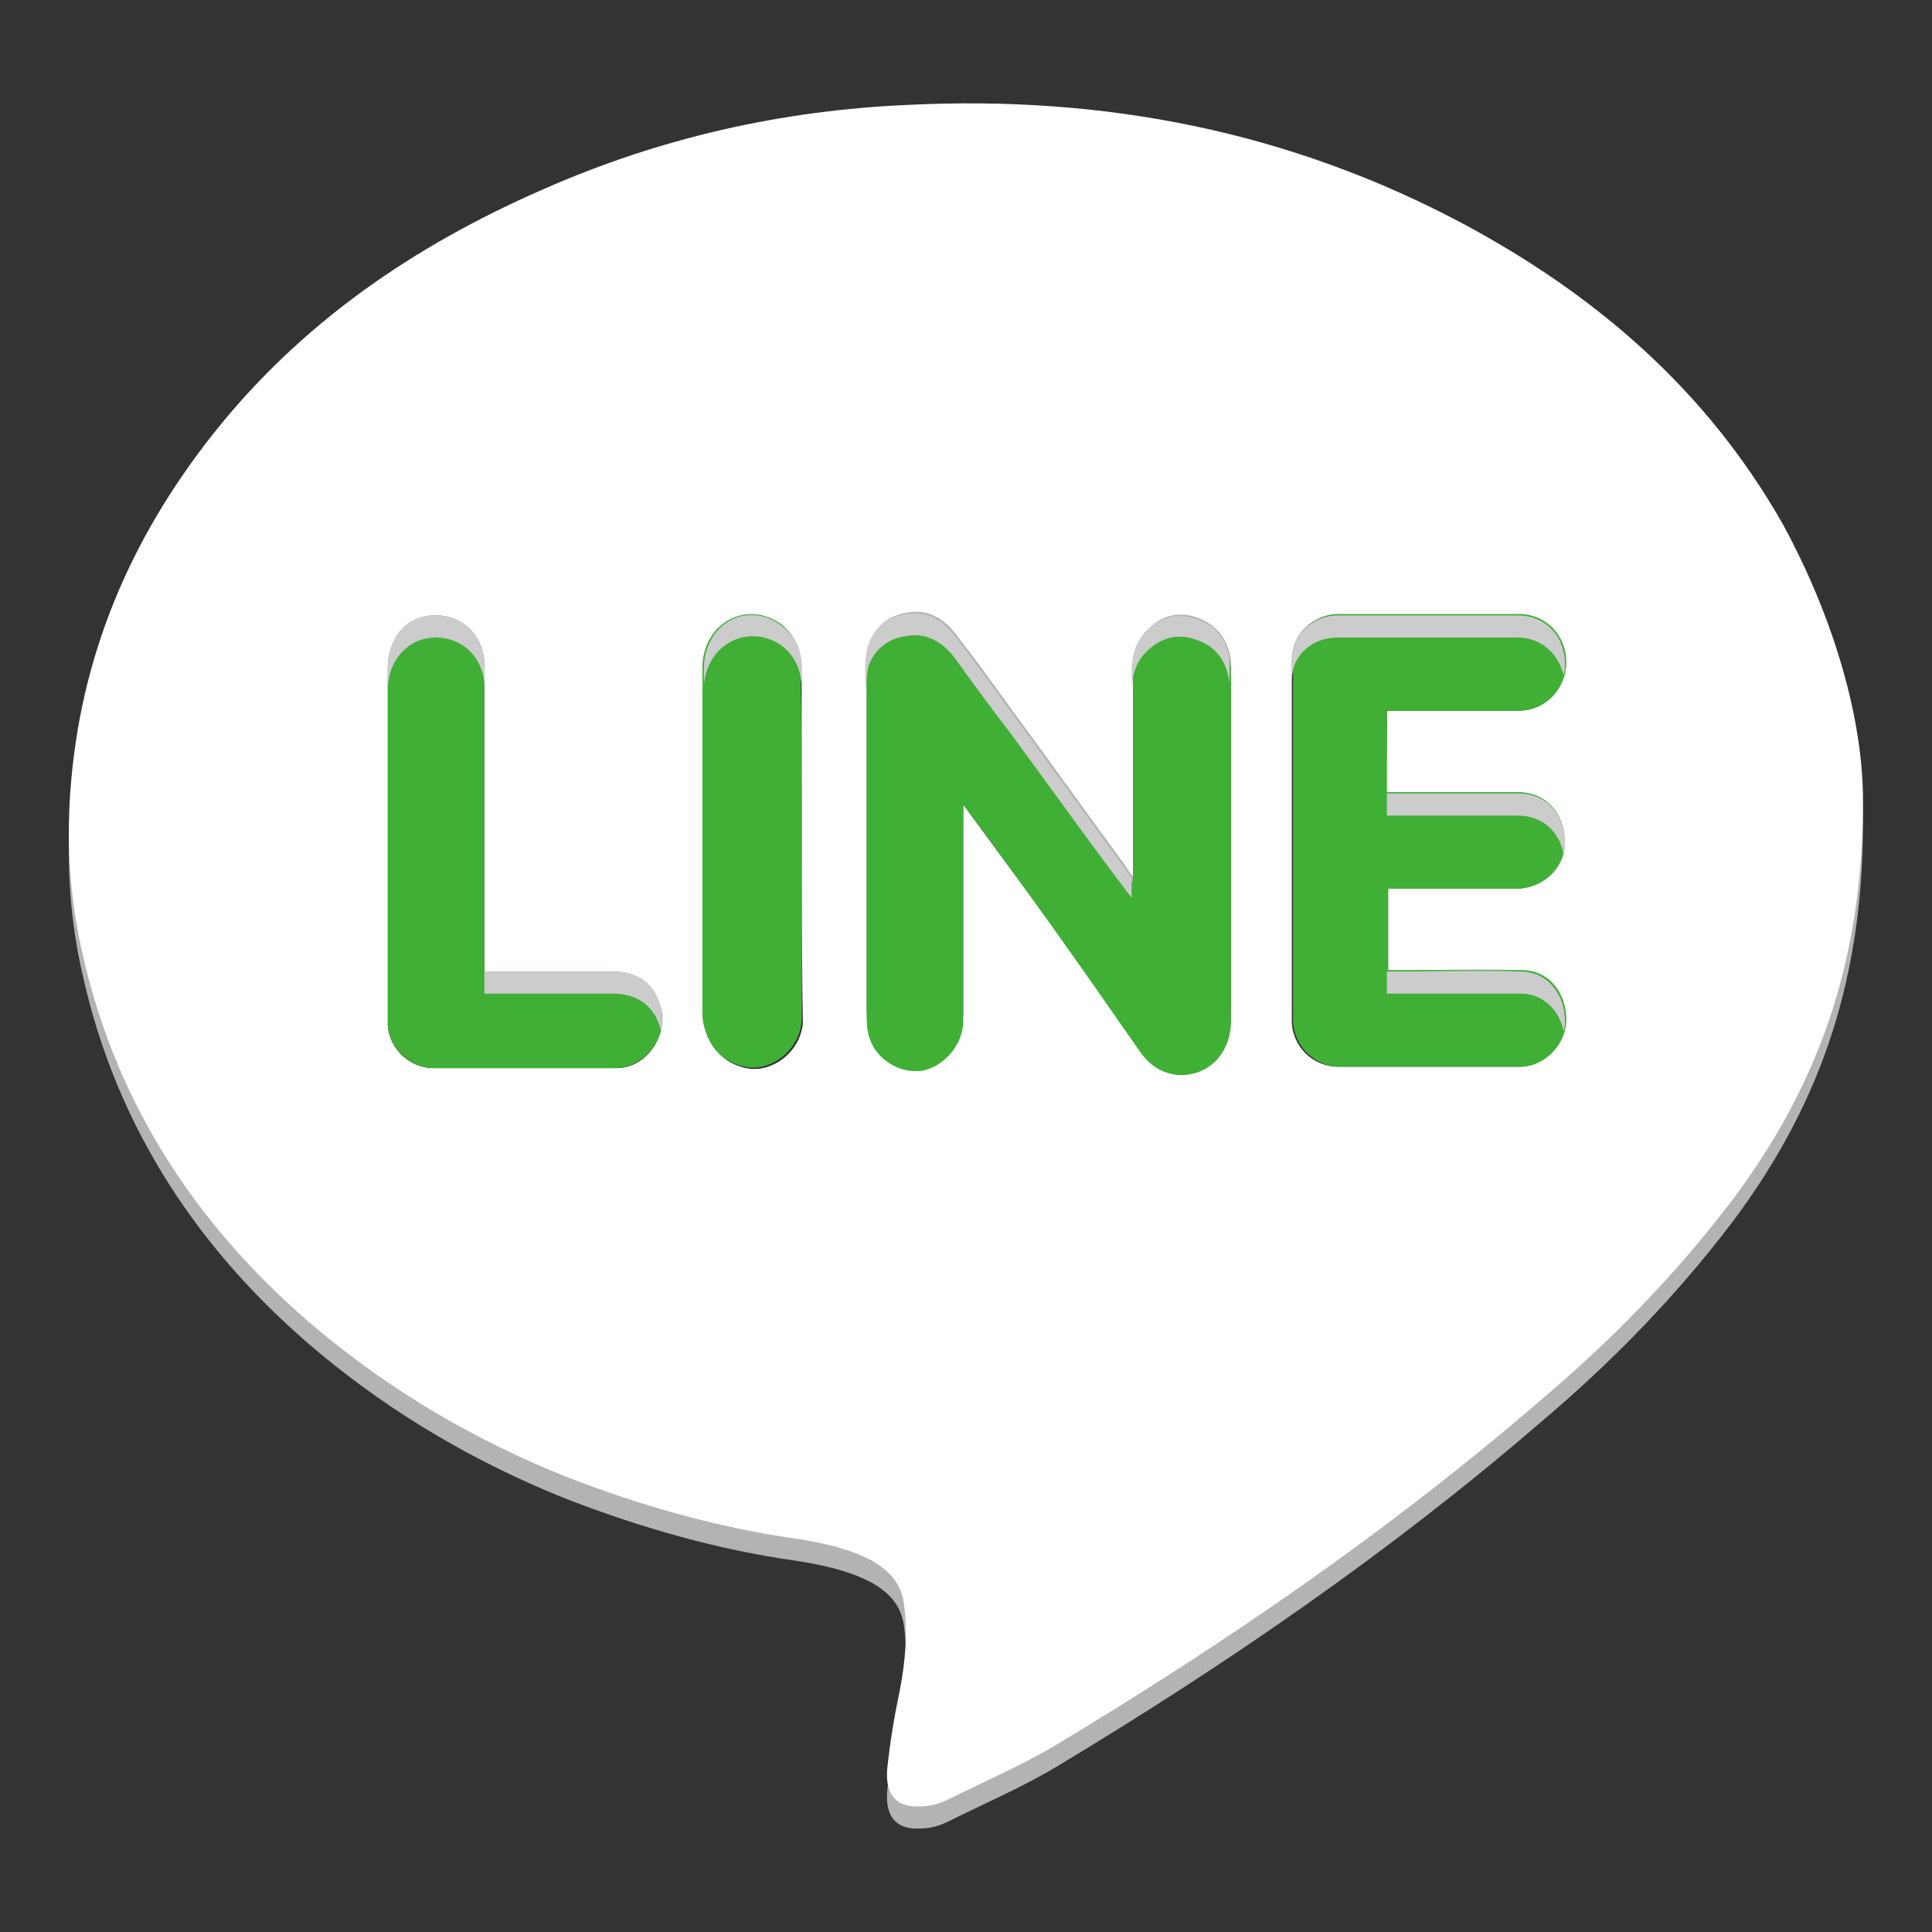 <?xml version="1.0" encoding="utf-8"?>
<!-- Generator: Adobe Illustrator 25.2.1, SVG Export Plug-In . SVG Version: 6.00 Build 0)  -->
<svg version="1.1" id="レイヤー_1" xmlns="http://www.w3.org/2000/svg" xmlns:xlink="http://www.w3.org/1999/xlink" x="0px"
	 y="0px" viewBox="0 0 140 140" style="enable-background:new 0 0 140 140;" xml:space="preserve">
<rect x="0" y="0" width="140" height="140" fill="#333333" stroke="none"/>
<style type="text/css">
	.st0{fill-rule:evenodd;clip-rule:evenodd;fill:#B3B3B3;}
	.st1{fill-rule:evenodd;clip-rule:evenodd;fill:#FFFFFF;}
	.st2{fill-rule:evenodd;clip-rule:evenodd;fill:#40AF36;}
	.st3{fill:#CCCCCC;}
</style>
<g>
	<path class="st0" d="M135,59.6c0,12.1-3.5,21-9.5,29c-4.1,5.4-8.8,10.2-13.9,14.5c-10.9,9.4-22.7,17.5-35,24.9
		c-2.5,1.5-5.3,2.7-7.9,4c-0.6,0.3-1.3,0.5-2,0.5c-1.7,0.1-2.6-0.8-2.4-2.8c0.2-1.9,0.5-3.7,0.9-5.6c0.4-2.1,0.6-4.2,0.3-6.3
		c-0.2-1.5-1.1-2.4-2.3-3.1c-1.7-0.9-3.6-1.3-5.5-1.6c-5.7-0.8-11.3-2.4-16.7-4.5c-6.5-2.6-12.5-6.1-17.9-10.6
		C14.6,90.9,8.5,81.9,6,70.7c-0.9-3.9-1.2-7.9-0.9-11.9c0.7-9.7,4.3-18.2,10.3-25.8c6.4-8.1,14.6-13.7,24-17.8
		c8.4-3.7,17.2-5.7,26.4-6.1c14.2-0.7,27.6,1.9,40.2,8.6c9.7,5.2,17.7,12.1,23.2,21.8C132.9,46.3,135,53.7,135,59.6z M69.8,59.8
		c4.4,6,8.6,11.7,12.8,17.4c0.7,1,1.6,1.6,2.8,1.7c2.1,0.1,3.8-1.6,3.8-3.9c0-8.4,0-16.7,0-25c0-0.2,0-0.4,0-0.6
		c-0.2-1.5-0.9-2.5-2.3-3.1c-1.3-0.5-2.6-0.3-3.6,0.7c-0.9,0.8-1.2,1.9-1.2,3.1c0,4.6,0,9.3,0,13.8c0,0.3,0,0.6,0,1.1
		c-0.3-0.3-0.4-0.5-0.5-0.7c-2.8-3.8-5.5-7.6-8.3-11.3c-1.3-1.8-2.6-3.6-4-5.4c-0.9-1.2-2.1-1.9-3.6-1.6c-1.3,0.2-2.3,1-2.7,2.3
		c-0.2,0.6-0.2,1.3-0.2,1.9c0,8.1,0,16.2,0,24.3c0,0.6,0.1,1.2,0.2,1.8c0.5,1.6,2.2,2.7,3.8,2.4c1.6-0.3,3-1.8,3-3.6
		c0-3.1,0-6.1,0-9.2C69.8,64.2,69.8,62.2,69.8,59.8z M100.5,53.1c0.3,0,0.6,0,0.9,0c2.9,0,5.7,0,8.6,0c1.9,0,3.4-1.6,3.4-3.5
		c0-2-1.4-3.5-3.4-3.5c-4.4,0-8.8,0-13.1,0c-1.8,0-3.3,1.5-3.3,3.3c0,8.7,0,17.4,0,26.1c0,1.9,1.5,3.4,3.4,3.4c4.4,0,8.8,0,13.1,0
		c1.8,0,3.3-1.6,3.3-3.4c0-2-1.3-3.6-3.2-3.6c-2.9-0.1-5.8,0-8.7,0c-0.3,0-0.6,0-1,0c0-2,0-3.9,0-5.9c0.3,0,0.6,0,0.9,0
		c2.8,0,5.6,0,8.4,0c1.9,0,3.5-1.5,3.5-3.3c0-2.1-1.3-3.6-3.4-3.7c-2.8,0-5.7,0-8.5,0c-0.3,0-0.6,0-1,0
		C100.5,57,100.5,55.1,100.5,53.1z M35.1,71.9c0-0.5,0-0.8,0-1.2c0-7,0-14,0-21c0-2.1-1.6-3.7-3.7-3.6c-1.9,0.1-3.3,1.6-3.3,3.8
		c0,8.5,0,16.8,0,25.3c0,0.2,0,0.4,0,0.6c0.1,1.7,1.6,3.1,3.3,3.2c4.4,0,8.9,0,13.3,0c2.1,0,3.7-2.3,3.2-4.3
		c-0.5-1.8-1.6-2.7-3.5-2.7C41.3,71.9,38.3,71.9,35.1,71.9z M58.1,62.6c0-4.2,0-8.5,0-12.6c0-1.7-0.9-3.1-2.4-3.6
		C53.3,45.5,51,47.2,51,50c0,8.4,0,16.7,0,25.1c0,0.6,0.2,1.3,0.5,1.9c0.7,1.4,2.4,2.2,3.8,1.9c1.7-0.4,2.9-1.9,2.9-3.6
		C58.1,71,58.1,66.9,58.1,62.6z"/>
	<path class="st1" d="M135,58c0,12.1-3.5,21-9.5,29c-4.1,5.4-8.8,10.2-13.9,14.5c-10.9,9.4-22.7,17.5-35,24.9
		c-2.5,1.5-5.3,2.7-7.9,4c-0.6,0.3-1.3,0.5-2,0.5c-1.7,0.1-2.6-0.8-2.4-2.8c0.2-1.9,0.5-3.7,0.9-5.6c0.4-2.1,0.6-4.2,0.3-6.3
		c-0.2-1.5-1.1-2.4-2.3-3.1c-1.7-0.9-3.6-1.3-5.5-1.6c-5.7-0.8-11.3-2.4-16.7-4.5c-6.5-2.6-12.5-6.1-17.9-10.6
		C14.6,89.3,8.5,80.3,6,69.2c-0.9-3.9-1.2-7.9-0.9-11.9c0.7-9.7,4.3-18.2,10.3-25.8c6.4-8.1,14.6-13.7,24-17.8
		C47.8,10,56.6,8,65.8,7.6c14.2-0.7,27.6,1.9,40.2,8.6c9.7,5.2,17.7,12.1,23.2,21.8C132.9,44.8,135,52.1,135,58z M69.8,58.3
		c4.4,6,8.6,11.7,12.8,17.4c0.7,1,1.6,1.6,2.8,1.7c2.1,0.1,3.8-1.6,3.8-3.9c0-8.4,0-16.7,0-25c0-0.2,0-0.4,0-0.6
		c-0.2-1.5-0.9-2.5-2.3-3.1c-1.3-0.5-2.6-0.3-3.6,0.7c-0.9,0.8-1.2,1.9-1.2,3.1c0,4.6,0,9.3,0,13.8c0,0.3,0,0.6,0,1.1
		c-0.3-0.3-0.4-0.5-0.5-0.7c-2.8-3.8-5.5-7.6-8.3-11.4c-1.3-1.8-2.6-3.6-4-5.4c-0.9-1.2-2.1-1.9-3.6-1.6c-1.3,0.2-2.3,1-2.7,2.3
		c-0.2,0.6-0.2,1.3-0.2,1.9c0,8.1,0,16.2,0,24.3c0,0.6,0.1,1.2,0.2,1.8c0.5,1.6,2.2,2.7,3.8,2.4c1.6-0.3,3-1.8,3-3.6
		c0-3.1,0-6.1,0-9.2C69.8,62.7,69.8,60.6,69.8,58.3z M100.5,51.5c0.3,0,0.6,0,0.9,0c2.9,0,5.7,0,8.6,0c1.9,0,3.4-1.6,3.4-3.5
		c0-2-1.4-3.5-3.4-3.5c-4.4,0-8.8,0-13.1,0c-1.8,0-3.3,1.5-3.3,3.3c0,8.7,0,17.4,0,26.1c0,1.9,1.5,3.4,3.4,3.4c4.4,0,8.8,0,13.1,0
		c1.8,0,3.3-1.6,3.3-3.4c0-2-1.3-3.6-3.2-3.6c-2.9-0.1-5.8,0-8.7,0c-0.3,0-0.6,0-1,0c0-2,0-3.9,0-5.9c0.3,0,0.6,0,0.9,0
		c2.8,0,5.6,0,8.4,0c1.9,0,3.5-1.5,3.5-3.3c0-2.1-1.3-3.6-3.4-3.7c-2.8,0-5.7,0-8.5,0c-0.3,0-0.6,0-1,0
		C100.5,55.5,100.5,53.5,100.5,51.5z M35.1,70.4c0-0.5,0-0.8,0-1.2c0-7,0-14,0-21c0-2.1-1.6-3.7-3.7-3.6c-1.9,0-3.3,1.6-3.3,3.8
		c0,8.5,0,16.8,0,25.3c0,0.2,0,0.4,0,0.6c0.1,1.7,1.6,3.1,3.3,3.1c4.4,0,8.9,0,13.3,0c2.1,0,3.7-2.3,3.2-4.3
		c-0.5-1.8-1.6-2.7-3.5-2.7C41.3,70.4,38.3,70.4,35.1,70.4z M58.1,61c0-4.2,0-8.5,0-12.6c0-1.7-0.9-3.1-2.4-3.6
		c-2.4-0.9-4.7,0.9-4.7,3.7c0,8.4,0,16.7,0,25.1c0,0.6,0.2,1.3,0.5,1.9c0.7,1.4,2.4,2.2,3.8,1.9c1.7-0.4,2.9-1.9,2.9-3.6
		C58.1,69.5,58.1,65.3,58.1,61z"/>
	<g>
		<path class="st2" d="M69.8,58.3c0,2.3,0,4.4,0,6.5c0,3.1,0,6.1,0,9.2c0,1.7-1.4,3.3-3,3.6c-1.6,0.2-3.3-0.8-3.8-2.4
			c-0.2-0.6-0.2-1.2-0.2-1.8c0-8.1,0-16.2,0-24.3c0-0.6,0.1-1.3,0.2-1.9c0.4-1.3,1.4-2.1,2.7-2.3c1.5-0.3,2.7,0.4,3.6,1.6
			c1.3,1.8,2.6,3.6,4,5.4c2.8,3.8,5.5,7.6,8.3,11.4c0.1,0.2,0.3,0.3,0.5,0.7c0-0.5,0-0.8,0-1.1c0-4.6,0-9.3,0-13.8
			c0-1.2,0.3-2.3,1.2-3.1c1.1-1,2.3-1.2,3.6-0.7c1.4,0.5,2.1,1.6,2.3,3.1c0,0.2,0,0.4,0,0.6c0,8.4,0,16.7,0,25c0,2.3-1.6,4-3.8,3.9
			c-1.2-0.1-2.1-0.7-2.8-1.7C78.3,70,74.2,64.2,69.8,58.3z"/>
		<path class="st2" d="M100.5,51.5c0,2,0,3.9,0,5.9c0.4,0,0.7,0,1,0c2.8,0,5.7,0,8.5,0c2,0,3.4,1.5,3.4,3.7c0,1.8-1.6,3.3-3.5,3.3
			c-2.8,0-5.6,0-8.4,0c-0.3,0-0.6,0-0.9,0c0,2,0,3.9,0,5.9c0.4,0,0.7,0,1,0c2.9,0,5.8,0,8.7,0c1.9,0,3.2,1.6,3.2,3.6
			c0,1.8-1.6,3.4-3.3,3.4c-4.4,0-8.8,0-13.1,0c-1.8,0-3.4-1.5-3.4-3.4c0-8.7,0-17.4,0-26.1c0-1.8,1.5-3.3,3.3-3.3
			c4.4,0,8.8,0,13.1,0c1.9,0,3.4,1.5,3.4,3.5c0,1.9-1.5,3.5-3.4,3.5c-2.9,0-5.7,0-8.6,0C101.1,51.5,100.8,51.5,100.5,51.5z"/>
		<path class="st2" d="M35.1,70.4c3.2,0,6.2,0,9.3,0c1.9,0,3.1,1,3.5,2.7c0.5,2-1.1,4.2-3.2,4.3c-4.4,0-8.9,0-13.3,0
			c-1.7,0-3.2-1.5-3.3-3.1c0-0.2,0-0.4,0-0.6c0-8.5,0-16.8,0-25.3c0-2.1,1.4-3.7,3.3-3.8c2.1-0.1,3.7,1.5,3.7,3.6c0,7,0,14,0,21
			C35.1,69.6,35.1,70,35.1,70.4z"/>
		<path class="st2" d="M58.1,61c0,4.3,0,8.5,0,12.7c0,1.7-1.2,3.2-2.9,3.6c-1.4,0.3-3.1-0.5-3.8-1.9c-0.3-0.6-0.5-1.3-0.5-1.9
			c0-8.4,0-16.7,0-25.1c0-2.8,2.4-4.5,4.7-3.7c1.5,0.5,2.4,1.9,2.4,3.6C58.1,52.6,58.1,56.8,58.1,61z"/>
	</g>
	<g>
		<path class="st3" d="M44.4,70.4c-3.1,0-6.1,0-9.3,0v-1.2c0-7,0-14,0-21c0-2.1-1.6-3.7-3.7-3.6c-1.9,0-3.3,1.6-3.3,3.8
			c0,8.5,0,16.8,0,25.3l0,0c0-7.9,0-15.8,0-23.7c0-2.1,1.4-3.7,3.3-3.8c2.1-0.1,3.7,1.5,3.7,3.6c0,7,0,14,0,21v1.2
			c3.2,0,6.2,0,9.3,0c1.9,0,3.1,1,3.5,2.7c0.1-0.5,0.1-1,0-1.6C47.5,71.3,46.3,70.4,44.4,70.4z"/>
		<path class="st3" d="M69.8,66.3c0,1.1,0,2.3,0,3.4c0-1.7,0-3.3,0-5V66.3z"/>
		<path class="st3" d="M96.9,46.2c4.4,0,8.8,0,13.1,0c1.6,0,2.9,1.1,3.3,2.7c0.1-0.3,0.1-0.5,0.1-0.8c0-2-1.4-3.5-3.4-3.5
			c-4.4,0-8.8,0-13.1,0c-1.8,0-3.3,1.5-3.3,3.3c0,0.5,0,1.1,0,1.6C93.5,47.6,95,46.2,96.9,46.2z"/>
		<path class="st3" d="M55.7,44.8c-2.4-0.9-4.7,0.9-4.7,3.7c0,4.4,0,8.8,0,13.2c0-3.9,0-7.8,0-11.7c0-2.8,2.4-4.5,4.7-3.7
			c1.5,0.5,2.4,1.9,2.4,3.6c0,3.8,0,7.6,0,11.4c0-0.1,0-0.2,0-0.3c0-4.2,0-8.5,0-12.6C58.1,46.6,57.1,45.4,55.7,44.8z"/>
		<path class="st3" d="M110,57.5c-2.8,0-5.7,0-8.5,0h-1v1.6h1c2.8,0,5.7,0,8.5,0c1.7,0,3,1.1,3.3,2.8c0.1-0.2,0.1-0.5,0.1-0.7
			C113.4,59,112.1,57.5,110,57.5z"/>
		<path class="st3" d="M110.2,70.4c-2.9-0.1-5.8,0-8.7,0h-1V72h1c2.9,0,5.8,0,8.7,0c1.6,0,2.8,1.2,3.1,2.7c0.1-0.2,0.1-0.5,0.1-0.7
			C113.4,72,112.1,70.4,110.2,70.4z"/>
		<path class="st3" d="M86.8,44.9c-1.3-0.5-2.6-0.3-3.6,0.7c-0.9,0.8-1.2,1.9-1.2,3.1c0,4.6,0,9.3,0,13.8v1.1
			c-0.3-0.3-0.4-0.5-0.5-0.7c-2.8-3.8-5.5-7.6-8.3-11.4c-1.3-1.8-2.6-3.6-4-5.4c-0.9-1.2-2.1-1.9-3.6-1.6c-1.3,0.2-2.3,1-2.7,2.3
			c-0.2,0.6-0.2,1.3-0.2,1.9c0,8.1,0,16.2,0,24.3l0,0c0-7.6,0-15.1,0-22.7c0-0.6,0.1-1.3,0.2-1.9c0.4-1.3,1.4-2.1,2.7-2.3
			c1.5-0.3,2.7,0.4,3.6,1.6c1.3,1.8,2.6,3.6,4,5.4c2.8,3.8,5.5,7.6,8.3,11.3c0.1,0.2,0.3,0.3,0.5,0.7V64c0-4.6,0-9.3,0-13.8
			c0-1.2,0.3-2.3,1.2-3.1c1.1-1,2.3-1.2,3.6-0.7c1.4,0.5,2.1,1.6,2.3,3.1c0,0.1,0,0.2,0,0.3c0-0.4,0-0.9,0-1.3c0-0.2,0-0.4,0-0.6
			C88.9,46.4,88.2,45.4,86.8,44.9z"/>
	</g>
</g>
</svg>
